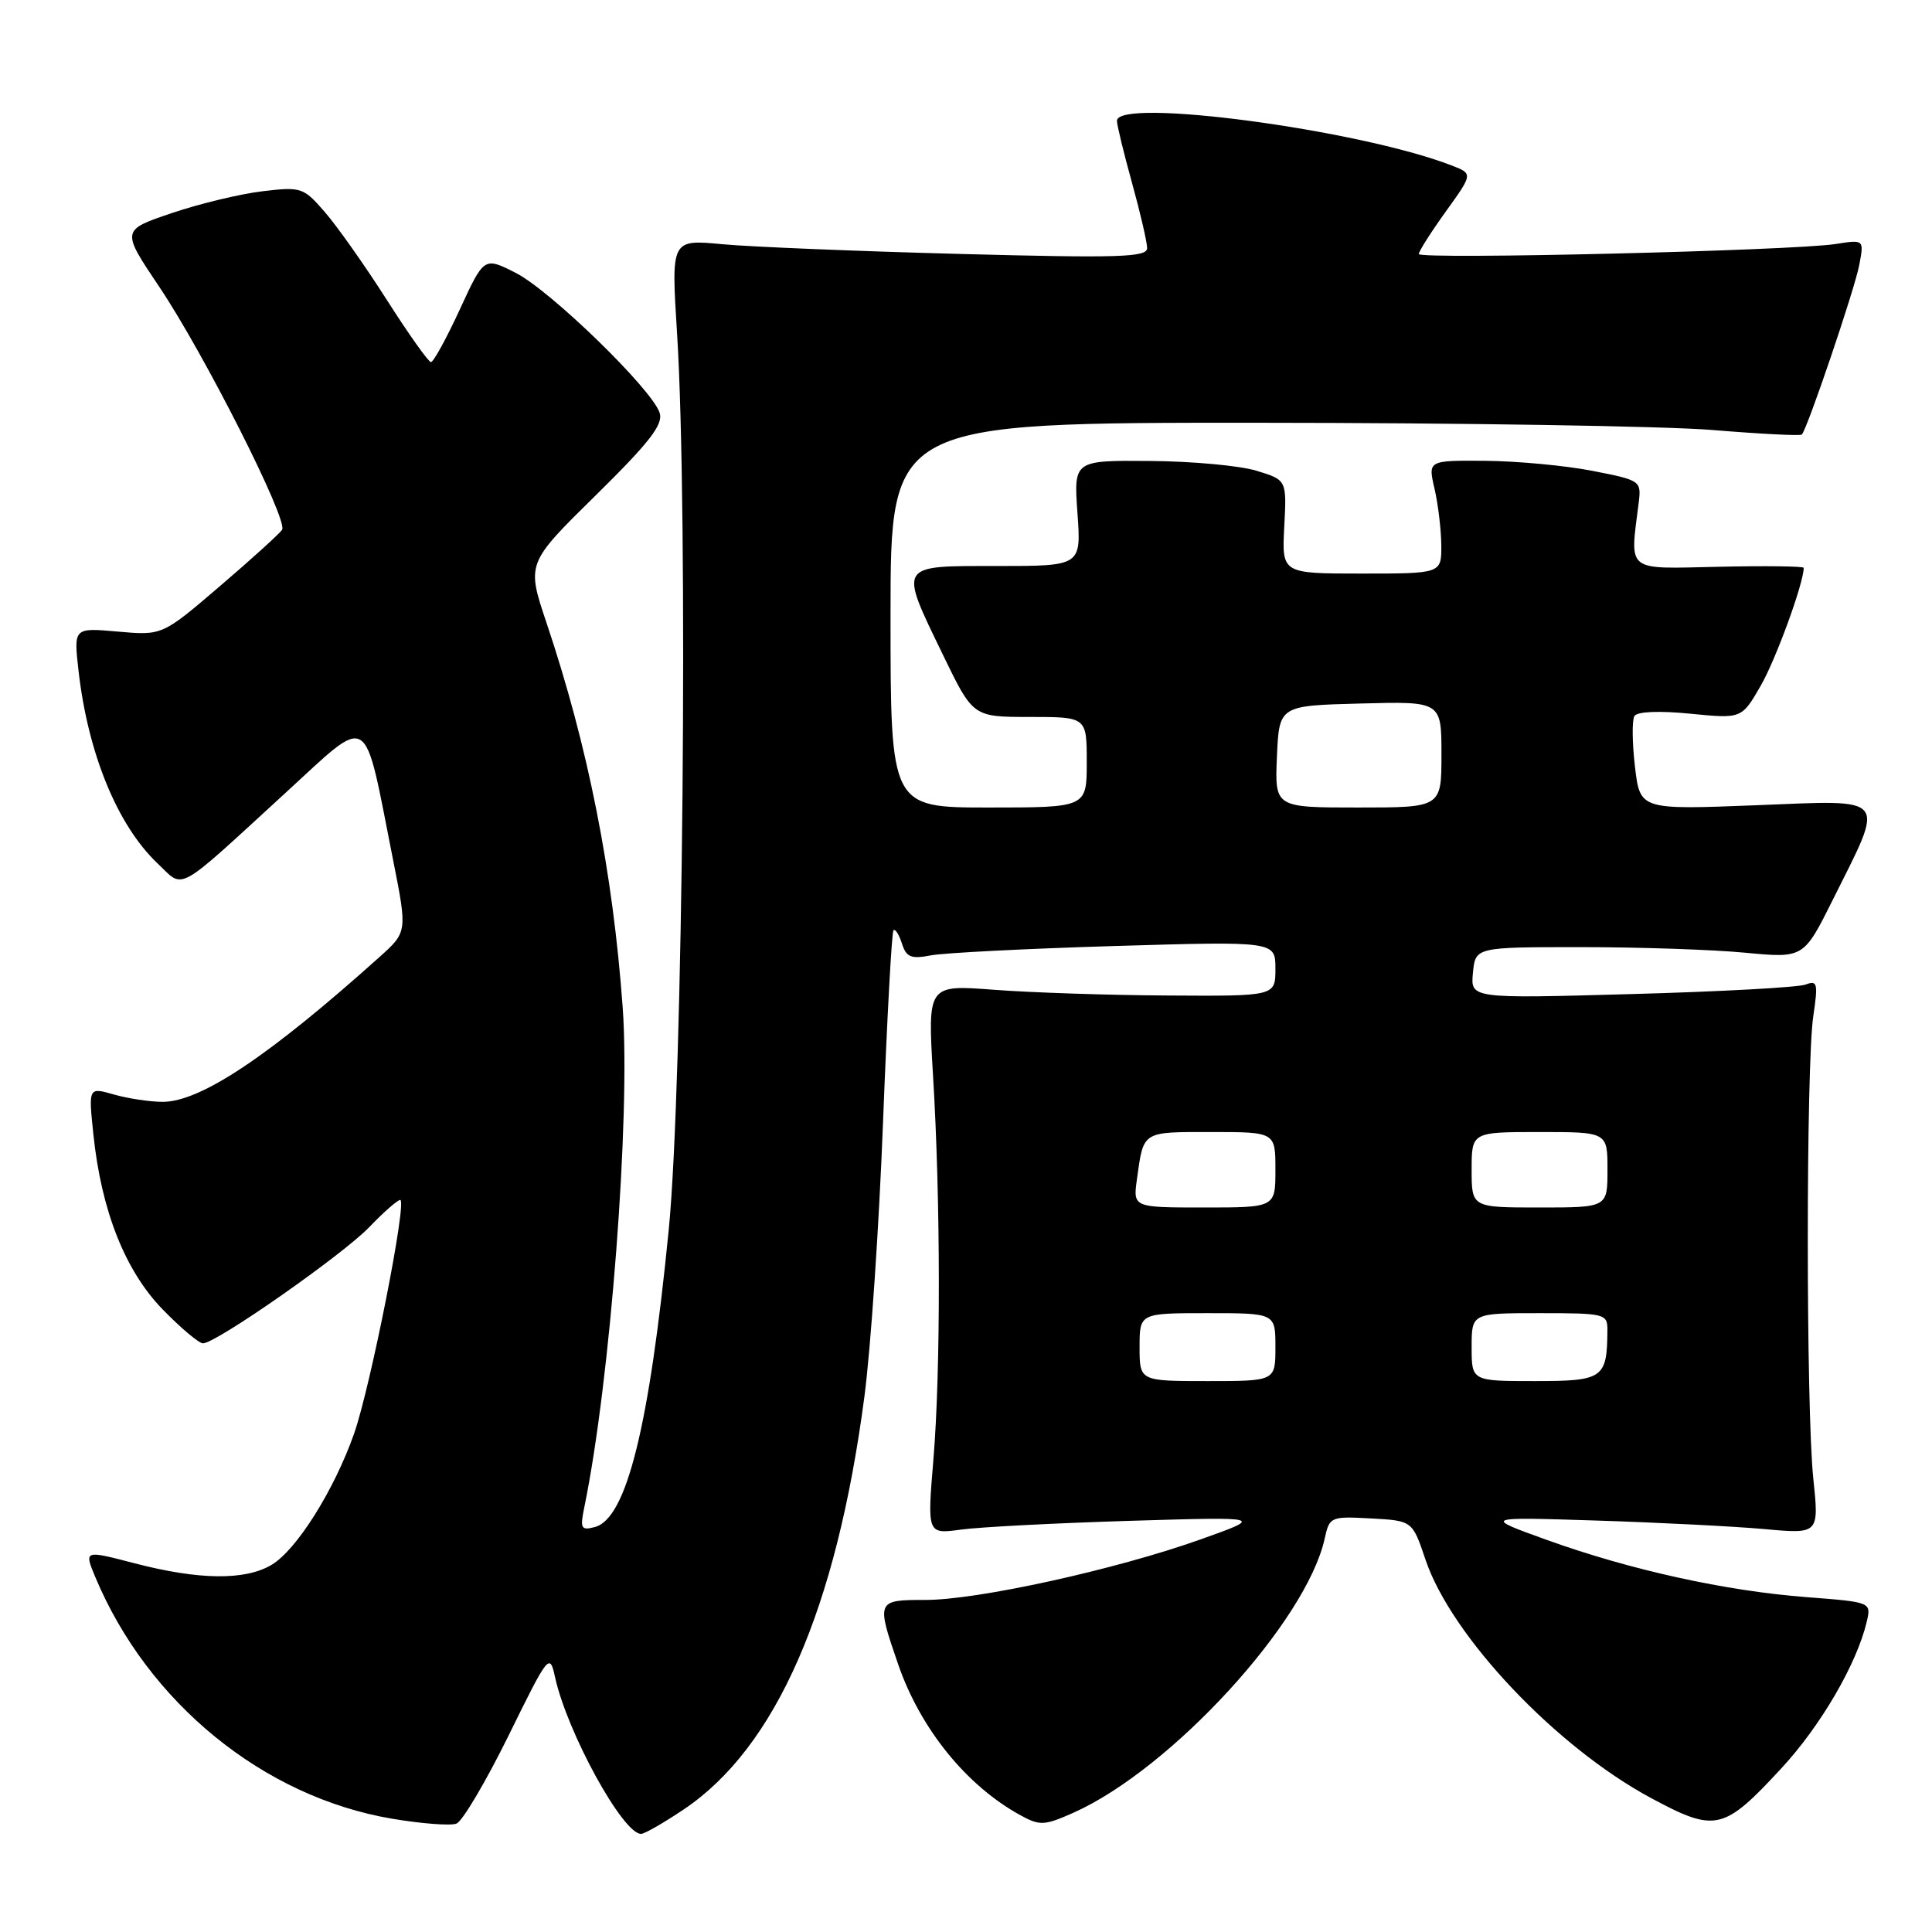<?xml version="1.0" encoding="UTF-8" standalone="no"?>
<!DOCTYPE svg PUBLIC "-//W3C//DTD SVG 1.1//EN" "http://www.w3.org/Graphics/SVG/1.1/DTD/svg11.dtd" >
<svg xmlns="http://www.w3.org/2000/svg" xmlns:xlink="http://www.w3.org/1999/xlink" version="1.1" viewBox="0 0 256 256">
 <g >
 <path fill="currentColor"
d=" M 90.61 239.75 C 102.83 231.54 110.84 213.22 114.54 185.04 C 115.38 178.69 116.49 162.29 117.01 148.60 C 117.54 134.90 118.16 123.51 118.39 123.27 C 118.63 123.04 119.13 123.83 119.51 125.02 C 120.09 126.84 120.71 127.10 123.35 126.59 C 125.08 126.26 136.06 125.70 147.75 125.35 C 169.00 124.72 169.00 124.72 169.00 128.36 C 169.00 132.00 169.00 132.00 154.75 131.91 C 146.91 131.87 136.54 131.52 131.70 131.15 C 122.91 130.48 122.91 130.48 123.63 142.49 C 124.64 159.10 124.66 181.59 123.68 193.40 C 122.86 203.29 122.86 203.29 127.34 202.68 C 129.80 202.34 139.84 201.82 149.66 201.52 C 167.50 200.98 167.50 200.98 159.08 203.98 C 147.84 207.98 129.58 212.00 122.63 212.00 C 116.13 212.00 116.10 212.07 119.00 220.50 C 121.95 229.08 128.10 236.66 135.27 240.56 C 137.79 241.94 138.42 241.90 142.27 240.18 C 155.23 234.38 173.12 214.84 175.53 203.86 C 176.16 200.98 176.31 200.91 181.66 201.20 C 187.15 201.50 187.15 201.50 188.89 206.68 C 192.33 216.84 206.20 231.50 218.79 238.26 C 227.31 242.84 228.38 242.60 236.05 234.30 C 241.26 228.67 246.03 220.48 247.35 214.90 C 247.96 212.29 247.96 212.29 239.38 211.63 C 228.65 210.81 216.03 208.03 205.00 204.06 C 196.50 201.00 196.50 201.00 211.50 201.48 C 219.75 201.74 229.77 202.25 233.77 202.61 C 241.04 203.27 241.04 203.27 240.27 195.89 C 239.30 186.62 239.30 141.16 240.27 134.64 C 240.92 130.28 240.81 129.86 239.25 130.46 C 238.29 130.83 227.90 131.40 216.17 131.72 C 194.85 132.32 194.85 132.32 195.17 128.91 C 195.50 125.50 195.50 125.50 209.50 125.50 C 217.20 125.50 226.99 125.83 231.25 126.24 C 238.99 126.97 238.99 126.97 242.85 119.24 C 249.83 105.24 250.45 106.00 232.66 106.70 C 217.31 107.30 217.31 107.30 216.64 101.58 C 216.27 98.44 216.24 95.42 216.57 94.88 C 216.94 94.28 219.85 94.16 223.98 94.57 C 230.78 95.24 230.78 95.24 233.30 90.87 C 235.30 87.41 239.00 77.27 239.00 75.24 C 239.00 75.03 233.94 74.96 227.75 75.10 C 215.25 75.37 215.97 75.94 217.14 66.58 C 217.49 63.71 217.37 63.63 211.00 62.39 C 207.43 61.69 201.06 61.10 196.86 61.06 C 189.21 61.00 189.21 61.00 190.08 64.75 C 190.56 66.81 190.96 70.19 190.98 72.25 C 191.00 76.00 191.00 76.00 180.42 76.00 C 169.85 76.00 169.85 76.00 170.17 69.80 C 170.50 63.60 170.50 63.60 166.50 62.38 C 164.30 61.70 157.95 61.12 152.38 61.08 C 142.27 61.00 142.27 61.00 142.77 68.00 C 143.27 75.00 143.27 75.00 132.13 75.00 C 118.88 75.00 119.09 74.66 124.96 86.80 C 128.93 95.00 128.93 95.00 136.46 95.00 C 144.00 95.00 144.00 95.00 144.00 101.00 C 144.00 107.00 144.00 107.00 131.00 107.00 C 118.00 107.00 118.00 107.00 118.00 81.50 C 118.00 56.00 118.00 56.00 166.75 56.02 C 193.56 56.03 220.65 56.46 226.95 56.98 C 233.25 57.50 238.56 57.77 238.75 57.58 C 239.47 56.86 245.75 38.34 246.36 35.12 C 247.00 31.74 247.00 31.74 243.25 32.33 C 237.59 33.22 188.00 34.41 188.00 33.66 C 188.00 33.30 189.61 30.76 191.59 28.01 C 195.18 23.02 195.18 23.02 192.34 21.92 C 180.06 17.17 148.00 12.90 148.00 16.01 C 148.00 16.57 148.90 20.27 150.00 24.24 C 151.10 28.21 152.00 32.10 152.00 32.88 C 152.00 34.09 148.30 34.21 127.25 33.65 C 113.64 33.29 99.45 32.71 95.71 32.36 C 88.93 31.72 88.93 31.72 89.71 44.11 C 91.21 67.76 90.51 143.76 88.61 162.96 C 86.03 189.11 83.01 201.24 78.82 202.34 C 76.99 202.82 76.84 202.54 77.43 199.69 C 80.87 182.98 83.56 147.98 82.51 133.50 C 81.21 115.53 77.93 98.94 72.42 82.54 C 69.77 74.65 69.77 74.65 78.90 65.67 C 86.06 58.62 87.90 56.26 87.41 54.71 C 86.42 51.60 72.94 38.49 68.32 36.15 C 64.14 34.03 64.14 34.03 60.92 41.02 C 59.15 44.86 57.43 47.99 57.10 47.98 C 56.77 47.97 54.14 44.26 51.25 39.73 C 48.36 35.20 44.67 29.97 43.05 28.11 C 40.22 24.84 39.92 24.73 34.81 25.34 C 31.89 25.68 26.48 26.98 22.78 28.23 C 16.06 30.50 16.06 30.50 21.10 38.00 C 27.01 46.79 38.19 68.89 37.38 70.19 C 37.08 70.68 33.38 74.04 29.16 77.65 C 21.50 84.21 21.50 84.21 15.63 83.69 C 9.76 83.17 9.76 83.17 10.40 88.83 C 11.64 99.81 15.55 109.35 20.87 114.40 C 24.47 117.82 23.07 118.59 37.69 105.19 C 49.30 94.57 48.09 93.83 52.09 113.97 C 53.98 123.50 53.98 123.50 50.24 126.85 C 35.64 139.95 26.58 146.00 21.55 146.00 C 19.87 146.00 16.96 145.56 15.10 145.03 C 11.72 144.06 11.72 144.06 12.37 150.28 C 13.42 160.41 16.57 168.37 21.54 173.49 C 23.95 175.97 26.36 178.00 26.90 178.00 C 28.63 178.00 45.40 166.28 48.95 162.58 C 50.84 160.61 52.68 159.00 53.03 159.00 C 53.99 159.00 49.11 183.68 46.93 189.93 C 44.30 197.43 39.29 205.40 35.97 207.36 C 32.45 209.44 26.34 209.36 17.82 207.14 C 11.14 205.40 11.14 205.40 12.62 208.95 C 19.58 225.62 34.93 238.12 51.96 240.99 C 55.87 241.65 59.70 241.94 60.48 241.64 C 61.27 241.34 64.36 236.11 67.37 230.01 C 72.68 219.20 72.84 219.00 73.54 222.21 C 75.14 229.52 82.52 243.00 84.94 243.00 C 85.40 243.00 87.95 241.54 90.61 239.75 Z  M 151.00 178.50 C 151.00 174.00 151.00 174.00 160.00 174.00 C 169.00 174.00 169.00 174.00 169.00 178.50 C 169.00 183.00 169.00 183.00 160.00 183.00 C 151.00 183.00 151.00 183.00 151.00 178.50 Z  M 195.00 178.50 C 195.00 174.00 195.00 174.00 204.00 174.00 C 212.67 174.00 213.00 174.08 212.99 176.25 C 212.95 182.65 212.45 183.00 203.38 183.00 C 195.00 183.00 195.00 183.00 195.00 178.50 Z  M 150.65 156.25 C 151.54 149.83 151.27 150.00 160.47 150.00 C 169.00 150.00 169.00 150.00 169.00 155.00 C 169.00 160.00 169.00 160.00 159.56 160.00 C 150.13 160.00 150.13 160.00 150.65 156.25 Z  M 195.00 155.00 C 195.00 150.00 195.00 150.00 204.00 150.00 C 213.00 150.00 213.00 150.00 213.00 155.00 C 213.00 160.00 213.00 160.00 204.00 160.00 C 195.00 160.00 195.00 160.00 195.00 155.00 Z  M 169.20 100.25 C 169.50 93.50 169.50 93.50 180.25 93.22 C 191.00 92.93 191.00 92.93 191.00 99.97 C 191.00 107.00 191.00 107.00 179.95 107.00 C 168.91 107.00 168.91 107.00 169.20 100.25 Z "/>
</g>
</svg>
